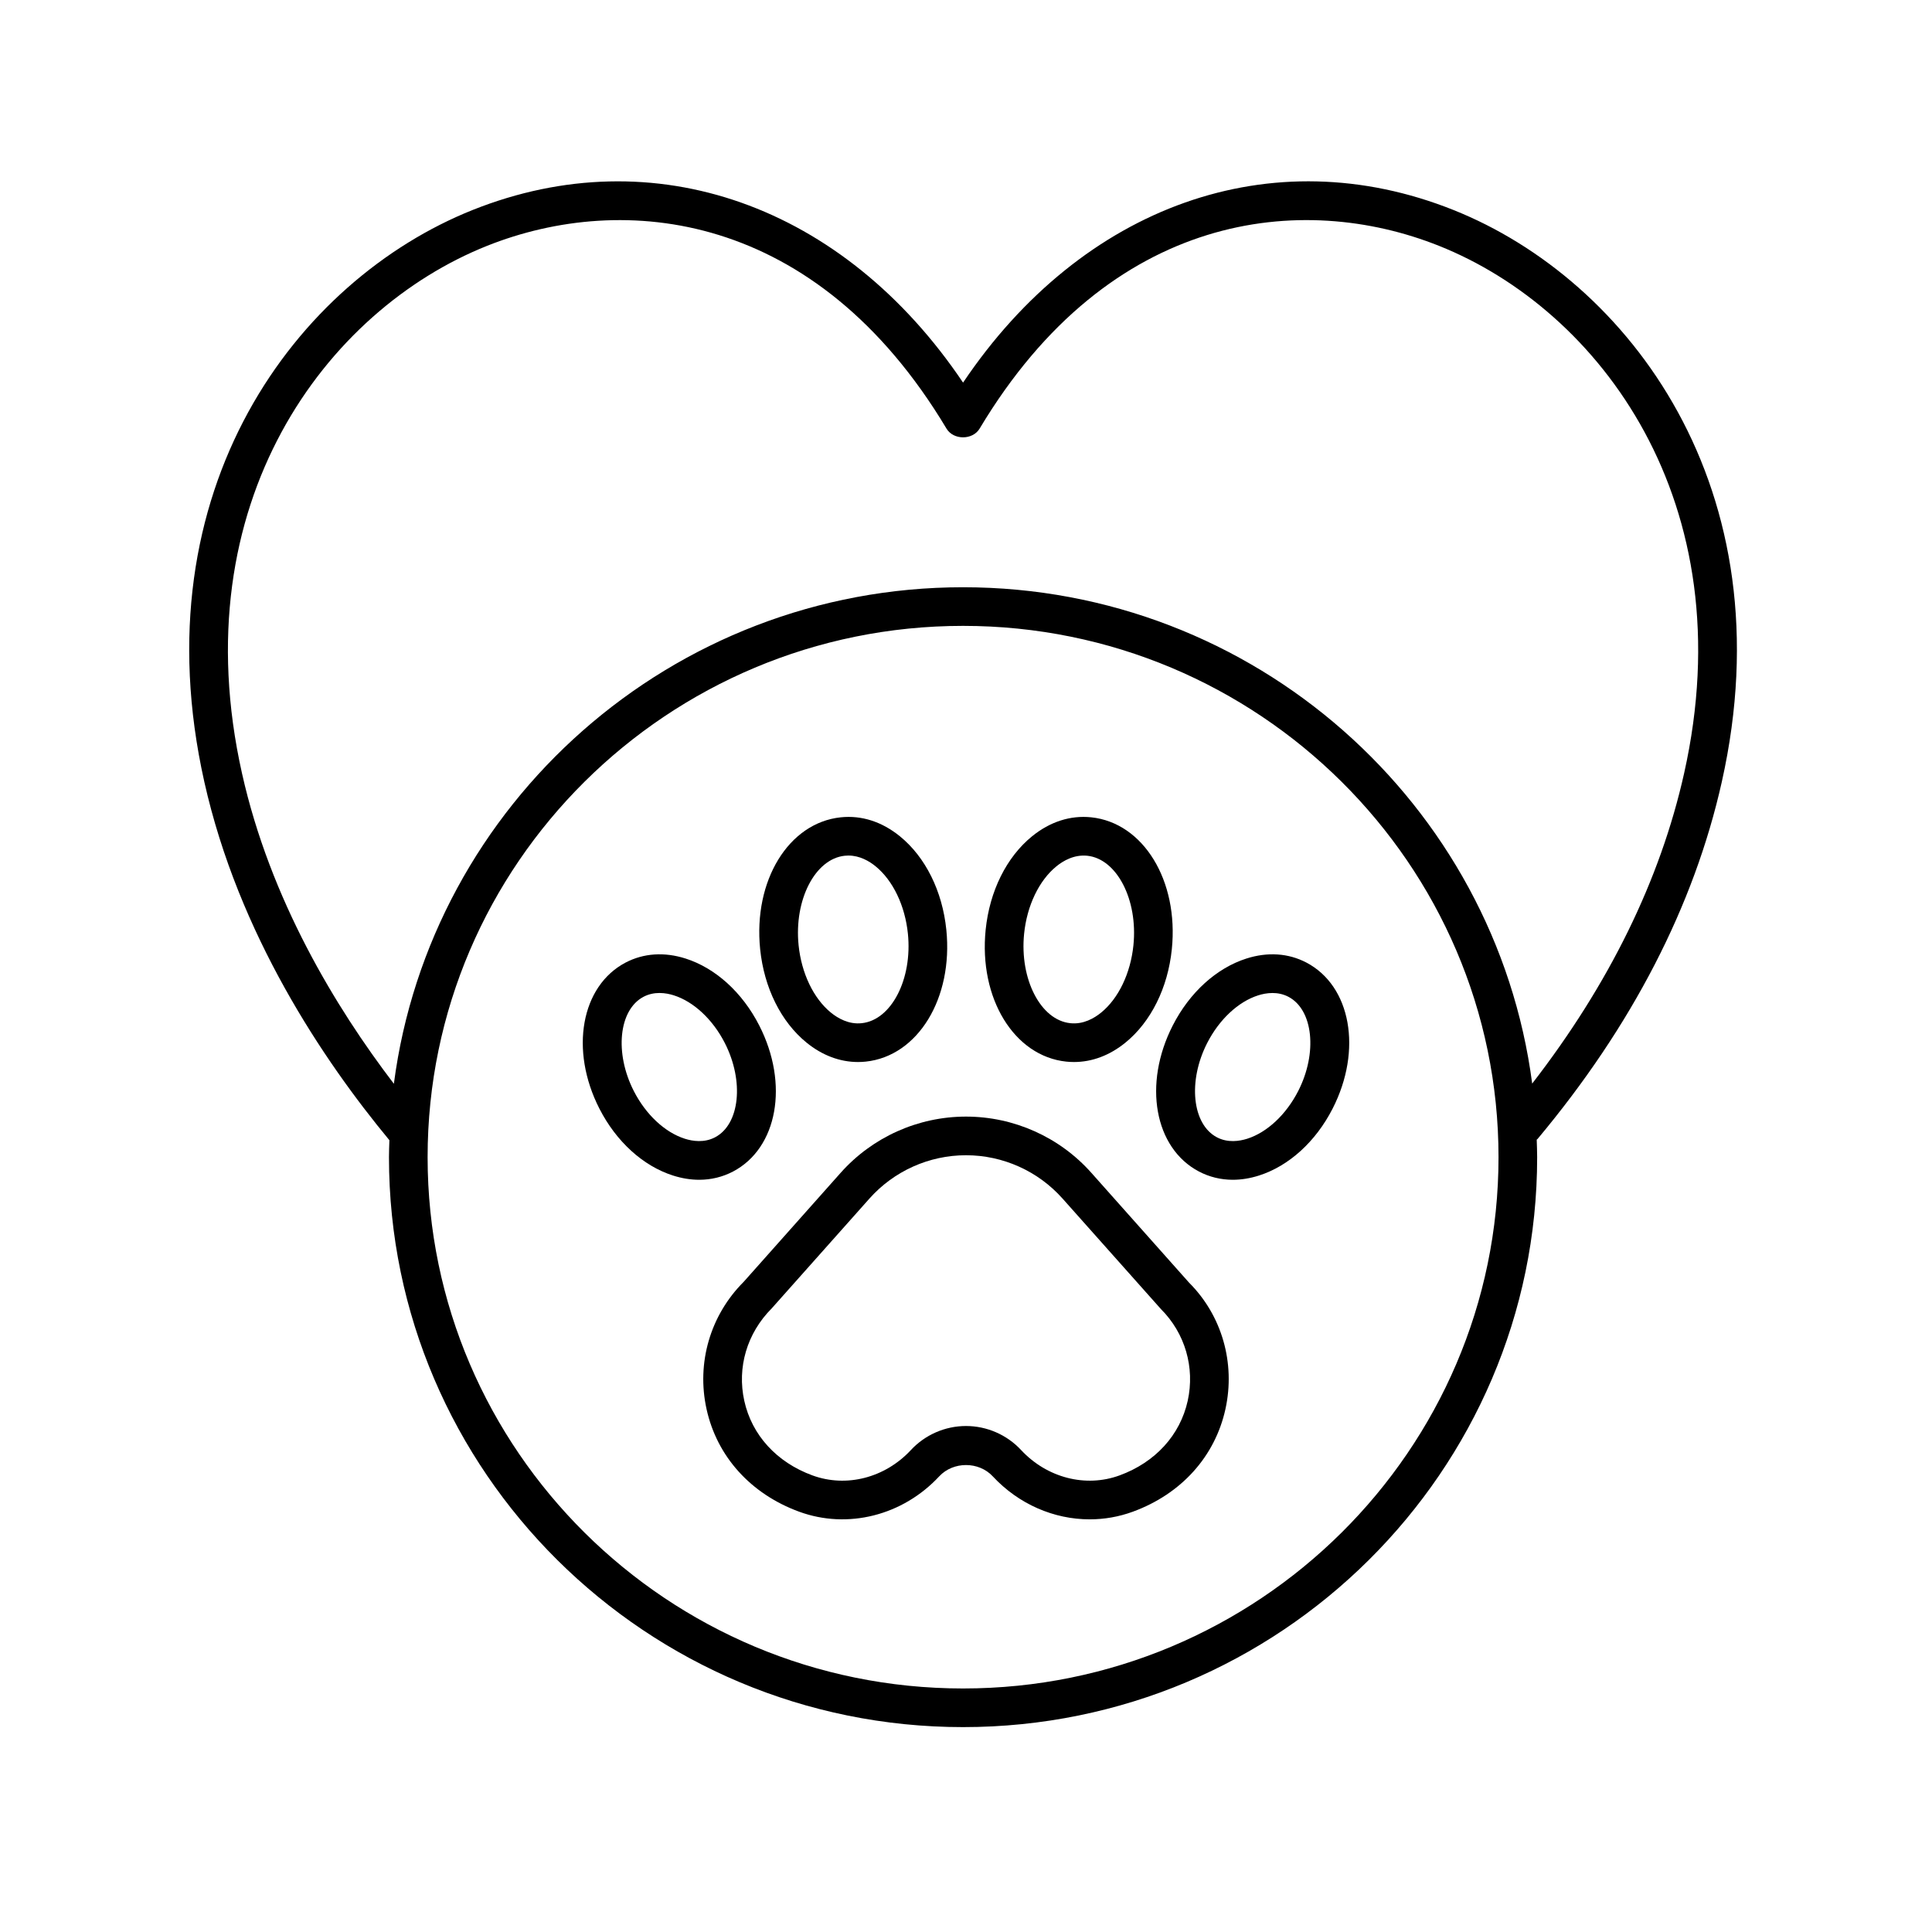 <svg height='100px' width='100px'  fill="#000000" xmlns="http://www.w3.org/2000/svg" xmlns:xlink="http://www.w3.org/1999/xlink" version="1.1" x="0px" y="0px" viewBox="0 0 100 100" style="enable-background:new 0 0 100 100;" xml:space="preserve"><path d="M20.155,59.017c-0.009,0.292-0.022,0.584-0.022,0.878  c0,16.267,13.33,29.5,29.715,29.5s29.715-13.233,29.715-29.5  c0-0.304-0.014-0.605-0.023-0.907c0.012-0.013,0.03-0.019,0.042-0.033  c4.895-5.854,8.104-12.075,9.539-18.49c3.395-15.169-4.821-25.976-13.893-29.597  C65.834,7.115,56.021,10.625,49.848,19.804c-6.175-9.178-15.985-12.686-25.382-8.936  c-9.07,3.622-17.285,14.428-13.891,29.597  C12.34,48.353,16.736,54.887,20.155,59.017z M49.848,87.395  c-15.282,0-27.715-12.336-27.715-27.5s12.433-27.5,27.715-27.5s27.715,12.336,27.715,27.5  S65.13,87.395,49.848,87.395z M25.207,12.726  c7.072-2.821,17.028-1.82,23.783,9.457c0.359,0.604,1.354,0.604,1.716,0  C57.458,10.906,67.417,9.903,74.486,12.726c8.309,3.317,15.821,13.276,12.683,27.303  c-1.237,5.53-3.889,10.921-7.863,16.057c-1.889-14.472-14.375-25.69-29.459-25.69  c-15.087,0-27.575,11.223-29.46,25.7c-3.016-3.95-6.4-9.534-7.861-16.067  C9.388,26.002,16.899,16.043,25.207,12.726z"></path><path d="M56.491,60.708C54.845,58.856,52.479,57.795,50,57.795  s-4.845,1.062-6.491,2.913l-5.015,5.638c-1.732,1.731-2.451,4.195-1.923,6.59  c0.541,2.457,2.288,4.391,4.792,5.309c2.513,0.92,5.359,0.203,7.251-1.83  c0-0,0-0,0-0c0.725-0.779,2.047-0.78,2.771,0  c1.344,1.445,3.17,2.226,5.017,2.226c0.752,0,1.507-0.129,2.234-0.396  c2.504-0.917,4.251-2.852,4.792-5.309c0.528-2.395-0.19-4.858-1.883-6.547  L56.491,60.708z M61.476,72.505c-0.392,1.776-1.677,3.184-3.526,3.861  c-1.757,0.645-3.759,0.127-5.099-1.313C52.117,74.263,51.078,73.81,50,73.81  s-2.117,0.453-2.851,1.243c-1.341,1.442-3.342,1.958-5.099,1.313  c-1.85-0.678-3.135-2.085-3.526-3.861c-0.381-1.725,0.137-3.499,1.424-4.788  l5.055-5.681C46.271,60.612,48.092,59.795,50,59.795s3.729,0.817,4.997,2.242  l5.095,5.723C61.339,69.006,61.856,70.78,61.476,72.505z"></path><path d="M41.747,53.966c0.812,0.661,1.727,1.004,2.663,1.004  c0.133,0,0.267-0.007,0.4-0.021c2.7-0.282,4.532-3.279,4.172-6.823  c-0.204-2-1.079-3.764-2.402-4.839c-0.928-0.755-1.983-1.096-3.062-0.983  c-2.701,0.282-4.534,3.278-4.173,6.823C39.549,51.126,40.424,52.891,41.747,53.966z   M43.725,44.293c0.063-0.007,0.125-0.01,0.187-0.01  c0.593,0,1.087,0.294,1.407,0.556c0.9,0.731,1.526,2.036,1.674,3.49  c0.239,2.35-0.854,4.471-2.389,4.631c-0.673,0.075-1.241-0.258-1.595-0.546  c-0.9-0.732-1.526-2.037-1.674-3.491C41.096,46.574,42.189,44.453,43.725,44.293z  "></path><path d="M39.298,53.077c-0.872-1.707-2.262-2.969-3.812-3.463  c-1.1-0.351-2.171-0.278-3.101,0.206c-2.312,1.21-2.91,4.532-1.36,7.563  c0.872,1.707,2.262,2.97,3.812,3.463c0.459,0.146,0.912,0.219,1.353,0.219  c0.616,0,1.206-0.142,1.748-0.425C40.25,59.43,40.848,56.108,39.298,53.077z   M37.01,58.867c-0.561,0.294-1.162,0.202-1.565,0.073  c-1.03-0.328-2.017-1.25-2.639-2.468c-1.01-1.974-0.777-4.209,0.506-4.88  c0.275-0.144,0.559-0.195,0.825-0.195c0.277,0,0.535,0.056,0.742,0.122  c1.03,0.328,2.017,1.251,2.638,2.468C38.526,55.961,38.294,58.196,37.01,58.867z"></path><path d="M55.189,54.949c0.134,0.014,0.268,0.021,0.401,0.021  c0.936,0,1.85-0.343,2.662-1.004c1.323-1.075,2.198-2.839,2.402-4.839  c0.361-3.544-1.472-6.541-4.173-6.823c-1.074-0.113-2.135,0.229-3.062,0.983  c-1.323,1.076-2.198,2.839-2.402,4.839C50.657,51.67,52.489,54.667,55.189,54.949  z M53.008,48.329c0.147-1.454,0.773-2.759,1.674-3.49  c0.354-0.288,0.916-0.614,1.594-0.546c1.535,0.16,2.629,2.281,2.39,4.63  c-0.147,1.454-0.773,2.759-1.674,3.491c-0.354,0.288-0.919,0.62-1.595,0.546  C53.862,52.8,52.769,50.679,53.008,48.329z"></path><path d="M67.614,49.82c-0.928-0.484-2.001-0.557-3.1-0.206  c-1.551,0.494-2.94,1.756-3.812,3.463C59.152,56.108,59.75,59.43,62.062,60.64  c0.542,0.283,1.132,0.425,1.748,0.425c0.44,0,0.894-0.073,1.353-0.219  c1.551-0.494,2.94-1.756,3.812-3.463C70.525,54.352,69.928,51.03,67.614,49.82z   M67.194,56.473c-0.622,1.217-1.608,2.14-2.639,2.468  c-0.403,0.128-1.004,0.221-1.565-0.073c-1.284-0.671-1.517-2.906-0.507-4.88  c0.621-1.217,1.607-2.14,2.638-2.468c0.207-0.066,0.465-0.122,0.743-0.122  c0.266,0,0.549,0.052,0.823,0.195C67.972,52.264,68.204,54.499,67.194,56.473z"></path></svg>